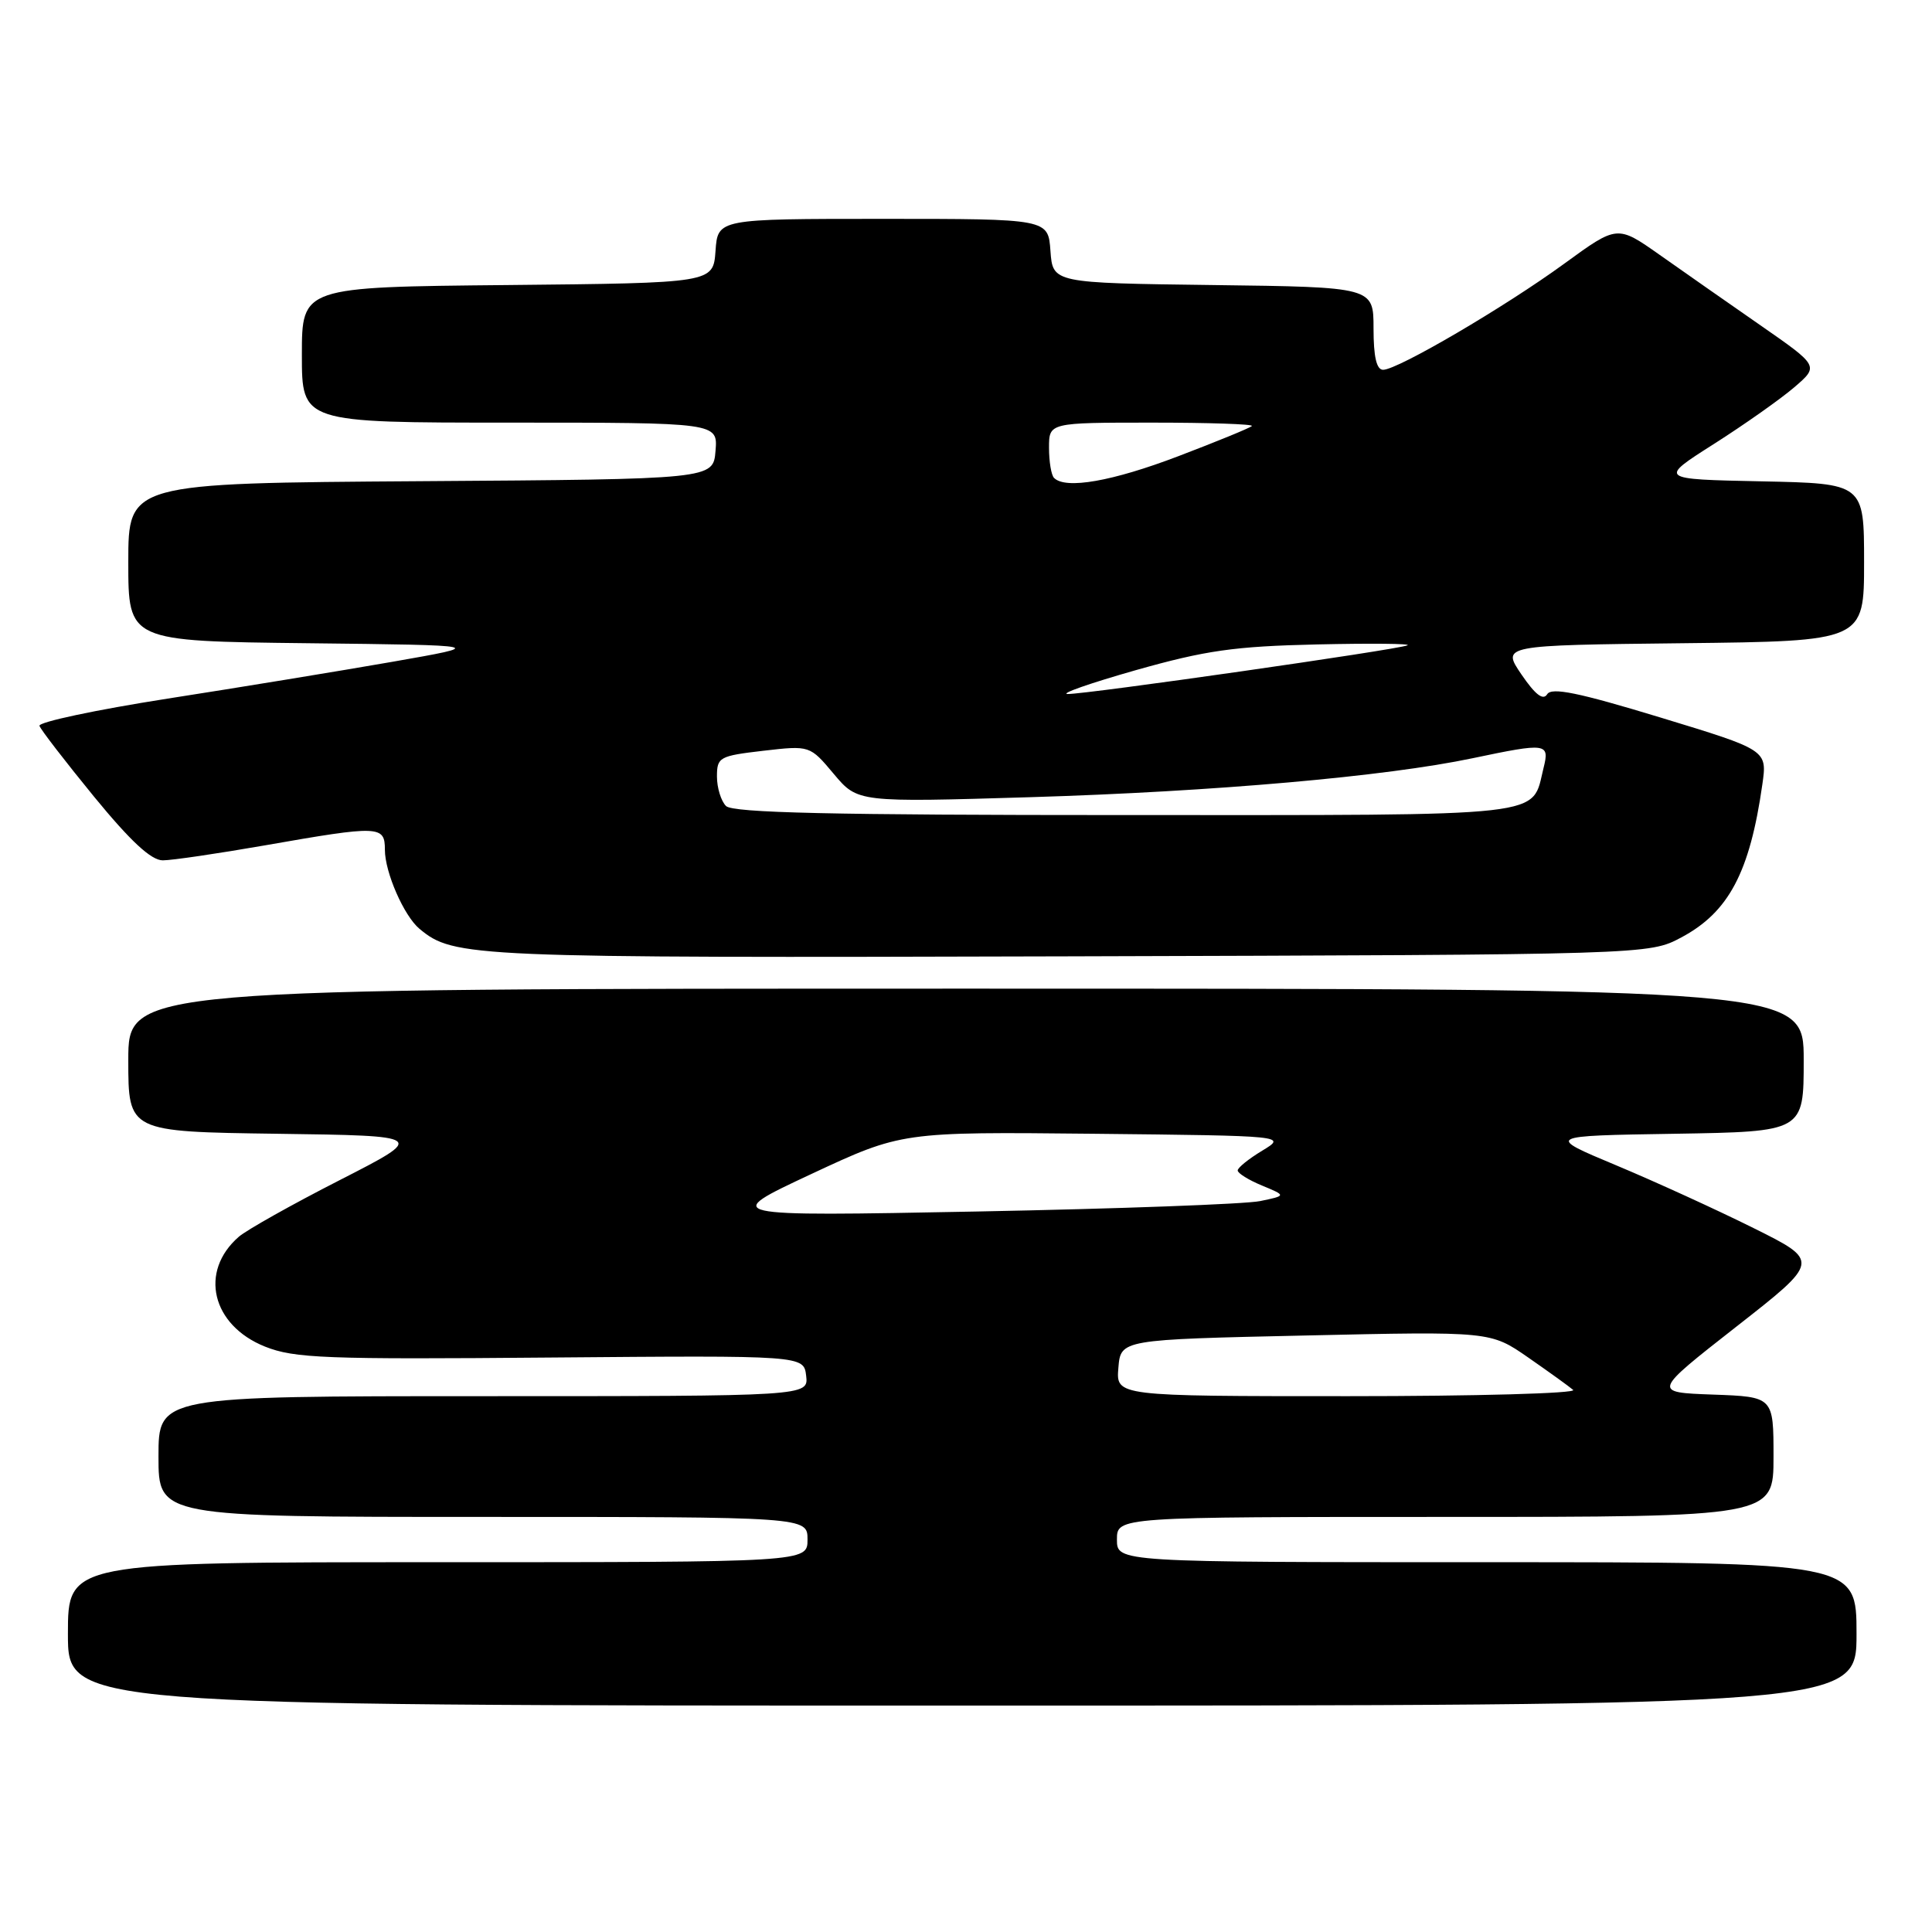 <?xml version="1.0" encoding="UTF-8" standalone="no"?>
<!DOCTYPE svg PUBLIC "-//W3C//DTD SVG 1.1//EN" "http://www.w3.org/Graphics/SVG/1.1/DTD/svg11.dtd" >
<svg xmlns="http://www.w3.org/2000/svg" xmlns:xlink="http://www.w3.org/1999/xlink" version="1.1" viewBox="0 0 256 256">
 <g >
 <path fill="currentColor"
d=" M 246.00 216.50 C 246.00 207.00 246.00 207.00 197.00 207.00 C 148.00 207.00 148.00 207.00 148.00 204.00 C 148.00 201.00 148.00 201.00 191.50 201.00 C 235.00 201.00 235.00 201.00 235.00 193.04 C 235.00 185.08 235.00 185.08 226.98 184.79 C 218.95 184.50 218.95 184.50 230.06 175.80 C 241.17 167.11 241.17 167.11 232.34 162.72 C 227.48 160.30 219.29 156.56 214.15 154.41 C 204.80 150.50 204.80 150.50 221.90 150.23 C 239.00 149.95 239.00 149.95 239.00 140.48 C 239.00 131.00 239.00 131.00 128.00 131.00 C 17.00 131.00 17.00 131.00 17.00 140.48 C 17.00 149.96 17.00 149.96 36.75 150.23 C 56.50 150.50 56.50 150.50 45.00 156.38 C 38.67 159.61 32.66 162.99 31.64 163.88 C 26.35 168.48 28.05 175.60 35.11 178.43 C 39.00 179.98 43.05 180.14 72.98 179.88 C 106.50 179.60 106.50 179.60 106.82 182.30 C 107.13 185.00 107.13 185.00 64.07 185.00 C 21.00 185.00 21.00 185.00 21.00 193.00 C 21.00 201.00 21.00 201.00 64.00 201.00 C 107.00 201.00 107.00 201.00 107.00 204.00 C 107.00 207.00 107.00 207.00 58.00 207.00 C 9.00 207.00 9.00 207.00 9.00 216.50 C 9.00 226.00 9.00 226.00 127.50 226.00 C 246.00 226.00 246.00 226.00 246.00 216.50 Z  M 222.79 124.21 C 229.07 120.86 231.86 115.58 233.52 103.94 C 234.17 99.38 234.17 99.38 219.97 95.06 C 209.15 91.77 205.60 91.04 205.01 91.99 C 204.47 92.86 203.43 92.05 201.60 89.37 C 198.97 85.50 198.97 85.50 222.99 85.23 C 247.00 84.96 247.00 84.96 247.00 74.51 C 247.00 64.06 247.00 64.06 233.38 63.78 C 219.75 63.50 219.75 63.50 227.13 58.81 C 231.18 56.23 235.97 52.85 237.76 51.31 C 241.03 48.50 241.03 48.50 233.26 43.10 C 228.99 40.14 222.98 35.93 219.90 33.76 C 214.30 29.82 214.30 29.82 207.31 34.91 C 199.43 40.66 185.20 49.00 183.27 49.00 C 182.40 49.00 182.00 47.29 182.00 43.52 C 182.00 38.04 182.00 38.04 160.75 37.77 C 139.50 37.50 139.50 37.50 139.19 33.25 C 138.89 29.00 138.89 29.00 117.00 29.00 C 95.11 29.00 95.11 29.00 94.81 33.25 C 94.50 37.50 94.50 37.50 67.25 37.77 C 40.00 38.03 40.00 38.03 40.00 47.02 C 40.00 56.00 40.00 56.00 67.56 56.00 C 95.12 56.00 95.12 56.00 94.81 59.75 C 94.50 63.50 94.50 63.50 55.75 63.76 C 17.00 64.02 17.00 64.02 17.00 74.49 C 17.00 84.96 17.00 84.96 40.75 85.23 C 64.50 85.50 64.50 85.50 52.00 87.69 C 45.12 88.89 31.72 91.09 22.21 92.57 C 12.70 94.06 5.06 95.68 5.23 96.18 C 5.40 96.69 8.65 100.90 12.45 105.55 C 17.31 111.48 20.03 114.00 21.57 114.00 C 22.77 114.00 28.88 113.10 35.13 112.01 C 50.31 109.35 51.00 109.38 51.00 112.60 C 51.00 115.59 53.53 121.36 55.58 123.07 C 60.15 126.86 62.10 126.94 141.50 126.72 C 218.50 126.50 218.50 126.50 222.79 124.21 Z  M 148.19 181.25 C 148.50 177.50 148.50 177.50 173.00 176.96 C 197.50 176.41 197.50 176.41 202.50 179.88 C 205.25 181.79 207.93 183.72 208.45 184.17 C 208.97 184.63 195.56 185.00 178.64 185.00 C 147.88 185.00 147.88 185.00 148.19 181.25 Z  M 107.49 155.57 C 119.48 149.97 119.48 149.97 144.99 150.23 C 170.50 150.50 170.50 150.50 167.25 152.47 C 165.46 153.55 164.00 154.73 164.00 155.09 C 164.00 155.46 165.45 156.36 167.22 157.09 C 170.45 158.43 170.45 158.43 166.97 159.15 C 165.06 159.55 148.20 160.17 129.50 160.53 C 95.50 161.18 95.50 161.18 107.49 155.57 Z  M 96.20 106.80 C 95.54 106.14 95.00 104.38 95.00 102.90 C 95.00 100.33 95.31 100.16 101.15 99.48 C 107.31 98.77 107.31 98.77 110.48 102.55 C 113.65 106.32 113.65 106.32 136.57 105.63 C 160.95 104.89 183.62 102.89 195.12 100.47 C 204.97 98.40 205.35 98.46 204.53 101.75 C 202.88 108.36 206.07 108.00 149.05 108.00 C 110.21 108.00 97.10 107.70 96.20 106.80 Z  M 150.50 88.80 C 159.77 86.18 163.55 85.64 174.50 85.39 C 181.65 85.23 187.05 85.28 186.50 85.51 C 185.07 86.11 143.84 92.01 141.47 91.96 C 140.39 91.94 144.45 90.52 150.50 88.80 Z  M 139.67 63.33 C 139.30 62.97 139.00 61.17 139.00 59.33 C 139.00 56.00 139.00 56.00 152.67 56.00 C 160.18 56.00 166.13 56.20 165.88 56.45 C 165.64 56.70 161.25 58.50 156.13 60.45 C 147.40 63.78 141.20 64.87 139.67 63.33 Z "/>
</g>
</svg>